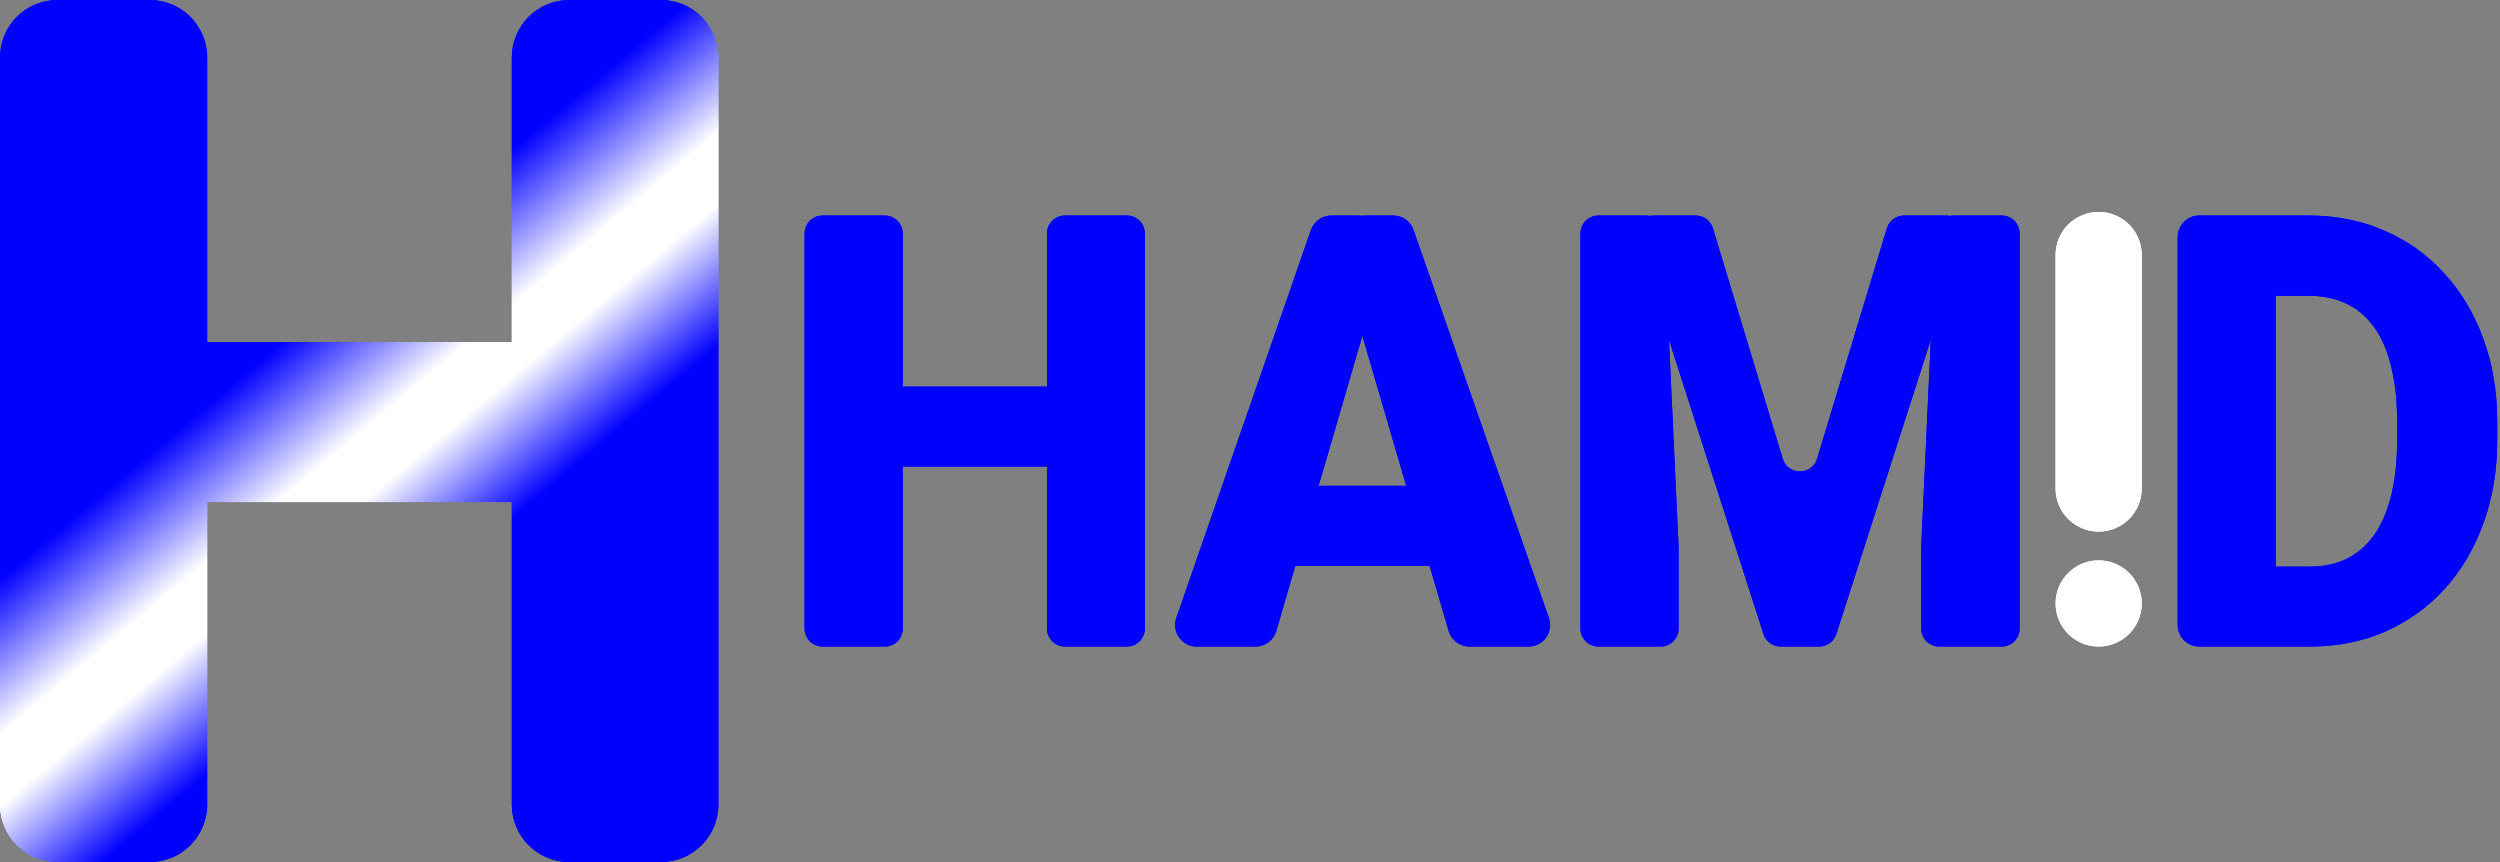 <svg width="696" height="240" viewBox="0 0 696 240" fill="none" xmlns="http://www.w3.org/2000/svg">
<rect x="0" y="0" width="696" height="240" fill="#808080" stroke="none"/>
<path d="M145.216 95.275C154.053 95.275 161.216 102.438 161.216 111.275V123.78C161.216 132.617 154.053 139.78 145.216 139.78H54.455C45.619 139.78 38.455 132.617 38.455 123.78V111.275C38.455 102.438 45.619 95.275 54.455 95.275H145.216ZM41.683 0C50.519 0 57.683 7.163 57.683 16V224C57.683 232.837 50.519 240 41.683 240H16C7.163 240 0 232.837 0 224V16C0 7.163 7.163 0 16 0H41.683ZM184 0C192.837 0 200 7.163 200 16V224C200 232.837 192.837 240 184 240H158.482C149.645 240 142.482 232.837 142.482 224V16C142.482 7.163 149.645 0 158.482 0H184Z" fill="url(#paint0_linear_41_51)"/>
<path d="M643.08 180H623.983C620.652 180 617.959 177.288 617.983 173.958L618.054 163.705C618.078 160.408 620.757 157.747 624.054 157.747H643.08C648.268 157.747 652.653 156.429 656.233 153.791C659.865 151.154 662.615 147.225 664.483 142.005C666.403 136.731 667.363 130.247 667.363 122.555V117.363C667.363 111.593 666.818 106.538 665.728 102.198C664.691 97.802 663.134 94.148 661.059 91.236C658.983 88.269 656.389 86.044 653.276 84.56C650.214 83.077 646.686 82.335 642.691 82.335H623.473C620.16 82.335 617.473 79.649 617.473 76.335V66C617.473 62.686 620.16 60 623.473 60H642.691C650.37 60 657.401 61.401 663.783 64.203C670.217 66.951 675.769 70.907 680.438 76.071C685.16 81.181 688.792 87.253 691.335 94.286C693.929 101.264 695.226 109.011 695.226 117.527V122.555C695.226 131.016 693.929 138.764 691.335 145.797C688.792 152.83 685.186 158.901 680.516 164.011C675.846 169.121 670.32 173.077 663.938 175.879C657.608 178.626 650.655 180 643.08 180ZM627.584 60C630.898 60 633.584 62.686 633.584 66V174C633.584 177.314 630.898 180 627.584 180H612.266C608.952 180 606.266 177.314 606.266 174V66C606.266 62.686 608.952 60 612.266 60H627.584Z" fill="#0000FF"/>
<path d="M584.266 59C590.893 59 596.266 64.373 596.266 71V136C596.266 142.627 590.893 148 584.266 148V148C577.638 148 572.266 142.627 572.266 136V71C572.266 64.373 577.638 59 584.266 59V59Z" fill="white"/>
<path d="M584.266 156C590.893 156 596.266 161.373 596.266 168V168C596.266 174.627 590.893 180 584.266 180V180C577.638 180 572.266 174.627 572.266 168V168C572.266 161.373 577.638 156 584.266 156V156Z" fill="white"/>
<path d="M455.632 66.528C454.596 63.301 457.004 60 460.393 60H472.086C474.289 60 476.233 61.442 476.872 63.55L496.306 127.695C497.74 132.429 504.442 132.429 505.876 127.695L525.31 63.55C525.949 61.442 527.892 60 530.095 60H541.789C545.178 60 547.586 63.301 546.549 66.528L511.234 176.528C510.57 178.597 508.646 180 506.473 180H495.709C493.536 180 491.612 178.597 490.948 176.528L455.632 66.528ZM439.994 65C439.994 62.239 442.232 60 444.994 60H458.259C460.93 60 463.129 62.099 463.254 64.767L467.312 151.978V175C467.312 177.761 465.074 180 462.312 180H444.994C442.232 180 439.994 177.761 439.994 175V65ZM538.928 64.767C539.052 62.099 541.252 60 543.923 60H557.266C560.027 60 562.266 62.239 562.266 65V175C562.266 177.761 560.027 180 557.266 180H539.869C537.108 180 534.869 177.761 534.869 175V151.978L538.928 64.767Z" fill="#0000FF"/>
<path d="M381.752 84.758C381.712 85.066 381.648 85.369 381.562 85.666L355.321 175.679C354.575 178.24 352.228 180 349.561 180H333.153C329.026 180 326.132 175.931 327.484 172.033L364.96 64.033C365.797 61.619 368.073 60 370.628 60H378.133C381.753 60 384.548 63.181 384.083 66.771L381.752 84.758ZM409.071 180C406.406 180 404.06 178.242 403.312 175.684L376.987 85.633C376.907 85.358 376.846 85.077 376.806 84.793L374.258 66.843C373.745 63.23 376.549 60 380.198 60H387.86C390.412 60 392.684 61.614 393.525 64.023L431.211 172.023C432.571 175.923 429.676 180 425.545 180H409.071ZM397.484 135.247C400.798 135.247 403.484 137.934 403.484 141.247V151.582C403.484 154.896 400.798 157.582 397.484 157.582H351.345C348.031 157.582 345.345 154.896 345.345 151.582V141.247C345.345 137.934 348.031 135.247 351.345 135.247H397.484Z" fill="#0000FF"/>
<path d="M295.352 107.637C298.113 107.637 300.352 109.876 300.352 112.637V124.89C300.352 127.652 298.113 129.89 295.352 129.89H247.212C244.451 129.89 242.212 127.652 242.212 124.89V112.637C242.212 109.876 244.451 107.637 247.212 107.637H295.352ZM246.319 60C249.08 60 251.319 62.239 251.319 65V175C251.319 177.761 249.08 180 246.319 180H229C226.239 180 224 177.761 224 175V65C224 62.239 226.239 60 229 60H246.319ZM313.72 60C316.481 60 318.72 62.239 318.72 65V175C318.72 177.761 316.481 180 313.72 180H296.479C293.718 180 291.479 177.761 291.479 175V65C291.479 62.239 293.718 60 296.479 60H313.72Z" fill="#0000FF"/>
<path d="M145.216 95.275C154.053 95.275 161.216 102.438 161.216 111.275V123.78C161.216 132.617 154.053 139.78 145.216 139.78H54.455C45.619 139.78 38.455 132.617 38.455 123.78V111.275C38.455 102.438 45.619 95.275 54.455 95.275H145.216ZM41.683 0C50.519 0 57.683 7.163 57.683 16V224C57.683 232.837 50.519 240 41.683 240H16C7.163 240 0 232.837 0 224V16C0 7.163 7.163 0 16 0H41.683ZM184 0C192.837 0 200 7.163 200 16V224C200 232.837 192.837 240 184 240H158.482C149.645 240 142.482 232.837 142.482 224V16C142.482 7.163 149.645 0 158.482 0H184Z" fill="url(#paint1_linear_41_51)"/>
<path d="M643.08 180H623.983C620.652 180 617.959 177.288 617.983 173.958L618.054 163.705C618.078 160.408 620.757 157.747 624.054 157.747H643.08C648.268 157.747 652.653 156.429 656.233 153.791C659.865 151.154 662.615 147.225 664.483 142.005C666.403 136.731 667.363 130.247 667.363 122.555V117.363C667.363 111.593 666.818 106.538 665.728 102.198C664.691 97.802 663.134 94.148 661.059 91.236C658.983 88.269 656.389 86.044 653.276 84.56C650.214 83.077 646.686 82.335 642.691 82.335H623.473C620.16 82.335 617.473 79.649 617.473 76.335V66C617.473 62.686 620.16 60 623.473 60H642.691C650.37 60 657.401 61.401 663.783 64.203C670.217 66.951 675.769 70.907 680.438 76.071C685.16 81.181 688.792 87.253 691.335 94.286C693.929 101.264 695.226 109.011 695.226 117.527V122.555C695.226 131.016 693.929 138.764 691.335 145.797C688.792 152.83 685.186 158.901 680.516 164.011C675.846 169.121 670.32 173.077 663.938 175.879C657.608 178.626 650.655 180 643.08 180ZM627.584 60C630.898 60 633.584 62.686 633.584 66V174C633.584 177.314 630.898 180 627.584 180H612.266C608.952 180 606.266 177.314 606.266 174V66C606.266 62.686 608.952 60 612.266 60H627.584Z" fill="#0000FF"/>
<path d="M584.266 59C590.893 59 596.266 64.373 596.266 71V136C596.266 142.627 590.893 148 584.266 148V148C577.638 148 572.266 142.627 572.266 136V71C572.266 64.373 577.638 59 584.266 59V59Z" fill="white"/>
<path d="M584.266 156C590.893 156 596.266 161.373 596.266 168V168C596.266 174.627 590.893 180 584.266 180V180C577.638 180 572.266 174.627 572.266 168V168C572.266 161.373 577.638 156 584.266 156V156Z" fill="white"/>
<path d="M455.632 66.528C454.596 63.301 457.004 60 460.393 60H472.086C474.289 60 476.233 61.442 476.872 63.55L496.306 127.695C497.74 132.429 504.442 132.429 505.876 127.695L525.31 63.55C525.949 61.442 527.892 60 530.095 60H541.789C545.178 60 547.586 63.301 546.549 66.528L511.234 176.528C510.57 178.597 508.646 180 506.473 180H495.709C493.536 180 491.612 178.597 490.948 176.528L455.632 66.528ZM439.994 65C439.994 62.239 442.232 60 444.994 60H458.259C460.93 60 463.129 62.099 463.254 64.767L467.312 151.978V175C467.312 177.761 465.074 180 462.312 180H444.994C442.232 180 439.994 177.761 439.994 175V65ZM538.928 64.767C539.052 62.099 541.252 60 543.923 60H557.266C560.027 60 562.266 62.239 562.266 65V175C562.266 177.761 560.027 180 557.266 180H539.869C537.108 180 534.869 177.761 534.869 175V151.978L538.928 64.767Z" fill="#0000FF"/>
<path d="M381.752 84.758C381.712 85.066 381.648 85.369 381.562 85.666L355.321 175.679C354.575 178.24 352.228 180 349.561 180H333.153C329.026 180 326.132 175.931 327.484 172.033L364.96 64.033C365.797 61.619 368.073 60 370.628 60H378.133C381.753 60 384.548 63.181 384.083 66.771L381.752 84.758ZM409.071 180C406.406 180 404.06 178.242 403.312 175.684L376.987 85.633C376.907 85.358 376.846 85.077 376.806 84.793L374.258 66.843C373.745 63.23 376.549 60 380.198 60H387.86C390.412 60 392.684 61.614 393.525 64.023L431.211 172.023C432.571 175.923 429.676 180 425.545 180H409.071ZM397.484 135.247C400.798 135.247 403.484 137.934 403.484 141.247V151.582C403.484 154.896 400.798 157.582 397.484 157.582H351.345C348.031 157.582 345.345 154.896 345.345 151.582V141.247C345.345 137.934 348.031 135.247 351.345 135.247H397.484Z" fill="#0000FF"/>
<path d="M295.352 107.637C298.113 107.637 300.352 109.876 300.352 112.637V124.89C300.352 127.652 298.113 129.89 295.352 129.89H247.212C244.451 129.89 242.212 127.652 242.212 124.89V112.637C242.212 109.876 244.451 107.637 247.212 107.637H295.352ZM246.319 60C249.08 60 251.319 62.239 251.319 65V175C251.319 177.761 249.08 180 246.319 180H229C226.239 180 224 177.761 224 175V65C224 62.239 226.239 60 229 60H246.319ZM313.72 60C316.481 60 318.72 62.239 318.72 65V175C318.72 177.761 316.481 180 313.72 180H296.479C293.718 180 291.479 177.761 291.479 175V65C291.479 62.239 293.718 60 296.479 60H313.72Z" fill="#0000FF"/>
<defs>
<linearGradient id="paint0_linear_41_51" x1="0" y1="0" x2="200.847" y2="239.328" gradientUnits="userSpaceOnUse">
<stop offset="0.395" stop-color="#0000FF"/>
<stop offset="0.502" stop-color="white"/>
<stop offset="0.55" stop-color="white"/>
<stop offset="0.648" stop-color="#0000FF"/>
</linearGradient>
<linearGradient id="paint1_linear_41_51" x1="0" y1="0" x2="200.847" y2="239.328" gradientUnits="userSpaceOnUse">
<stop offset="0.395" stop-color="#0000FF"/>
<stop offset="0.502" stop-color="white"/>
<stop offset="0.55" stop-color="white"/>
<stop offset="0.648" stop-color="#0000FF"/>
</linearGradient>
</defs>
</svg>
